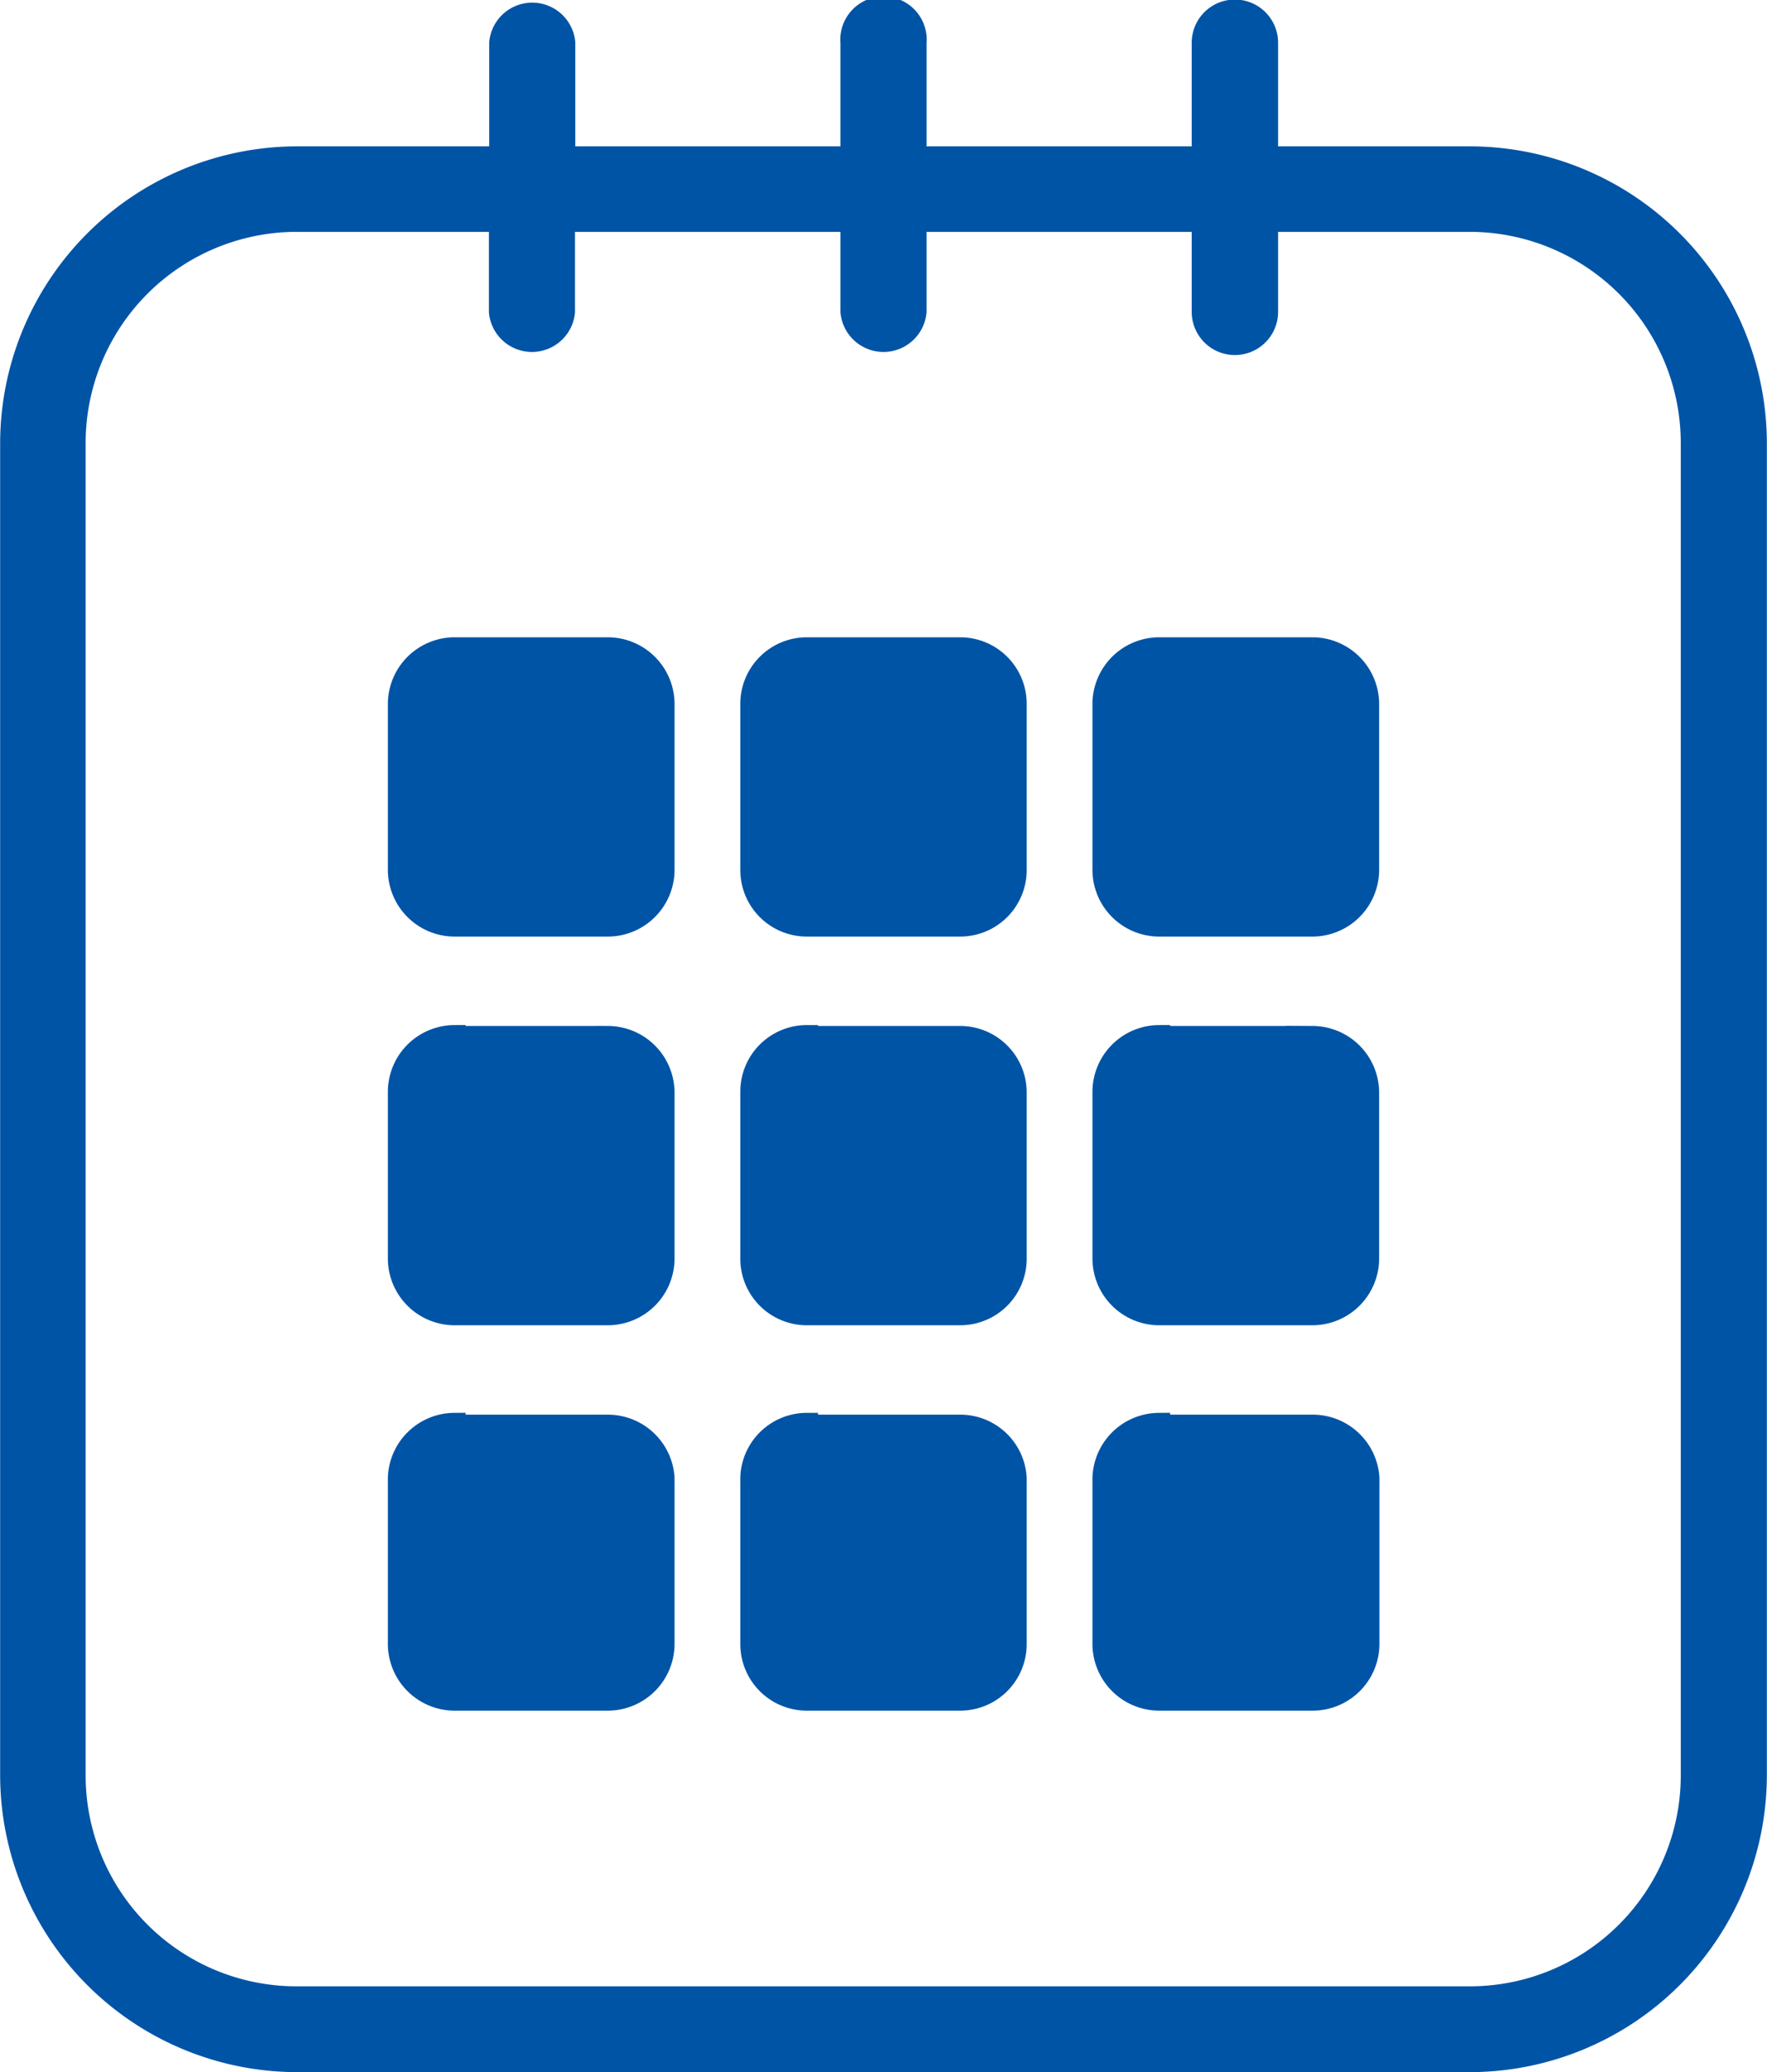 <svg id="Layer_1" data-name="Layer 1" xmlns="http://www.w3.org/2000/svg" viewBox="0 0 59.11 69.31"><defs><style>.cls-1{fill:#0054a6;stroke:#0054a6;stroke-miterlimit:10;stroke-width:0.75px;}</style></defs><title>nextevent-thick1</title><path id="Rounded_Rectangle_592_copy_4" data-name="Rounded Rectangle 592 copy 4" class="cls-1" d="M12.5,7.84a9.57,9.57,0,0,0-9.61,9.49V62A9.57,9.57,0,0,0,12.5,71.5H51.63A9.57,9.57,0,0,0,61.24,62V17.33a9.57,9.57,0,0,0-9.61-9.49H44.89V4a1.07,1.07,0,1,0-2.14,0h0V7.84H33.13V4A1.07,1.07,0,1,0,31,4V7.84H21.38V4a1.07,1.07,0,0,0-2.13,0V7.84ZM51.63,9.95a7.44,7.44,0,0,1,7.48,7.38V62h0a7.43,7.43,0,0,1-7.48,7.38H12.5A7.43,7.43,0,0,1,5,62V17.33A7.44,7.44,0,0,1,12.5,9.95h6.74V13a1.07,1.07,0,0,0,2.13,0V9.95H31V13a1.07,1.07,0,0,0,2.13,0V9.95h9.62V13a1.07,1.07,0,0,0,2.14,0V9.95ZM17.71,24.26h5.14a1.86,1.86,0,0,1,1.85,1.85v5.56a1.86,1.86,0,0,1-1.85,1.85H17.71a1.86,1.86,0,0,1-1.85-1.85V26.11A1.86,1.86,0,0,1,17.71,24.26Zm11.79,0h5.13a1.85,1.85,0,0,1,1.85,1.85v5.56a1.85,1.85,0,0,1-1.85,1.85H29.5a1.85,1.85,0,0,1-1.85-1.85V26.11A1.85,1.85,0,0,1,29.5,24.26Zm11.78,0h5.14a1.86,1.86,0,0,1,1.85,1.85v5.56a1.86,1.86,0,0,1-1.85,1.85H41.28a1.86,1.86,0,0,1-1.85-1.85V26.11A1.86,1.86,0,0,1,41.28,24.26Zm-23.57,13h5.14a1.86,1.86,0,0,1,1.85,1.85v5.56a1.86,1.86,0,0,1-1.85,1.85H17.71a1.86,1.86,0,0,1-1.85-1.85V39.08A1.86,1.86,0,0,1,17.71,37.23Zm11.79,0h5.13a1.85,1.85,0,0,1,1.85,1.85v5.56a1.85,1.85,0,0,1-1.85,1.85H29.5a1.85,1.85,0,0,1-1.85-1.85V39.08A1.85,1.85,0,0,1,29.5,37.23Zm11.78,0h5.14a1.86,1.86,0,0,1,1.85,1.85v5.56a1.86,1.86,0,0,1-1.85,1.85H41.28a1.86,1.86,0,0,1-1.85-1.85V39.08A1.86,1.86,0,0,1,41.28,37.23Zm-23.57,13h5.14A1.86,1.86,0,0,1,24.7,52v5.56a1.86,1.86,0,0,1-1.85,1.85H17.71a1.86,1.86,0,0,1-1.85-1.85V52A1.86,1.86,0,0,1,17.71,50.2Zm11.79,0h5.13A1.85,1.85,0,0,1,36.48,52v5.56a1.85,1.85,0,0,1-1.85,1.85H29.5a1.85,1.85,0,0,1-1.85-1.85V52A1.85,1.85,0,0,1,29.5,50.2Zm11.78,0h5.14A1.86,1.86,0,0,1,48.28,52v5.56a1.86,1.86,0,0,1-1.85,1.85H41.28a1.86,1.86,0,0,1-1.85-1.85V52A1.86,1.86,0,0,1,41.28,50.2Z" transform="translate(-2.51 -2.57)"/></svg>